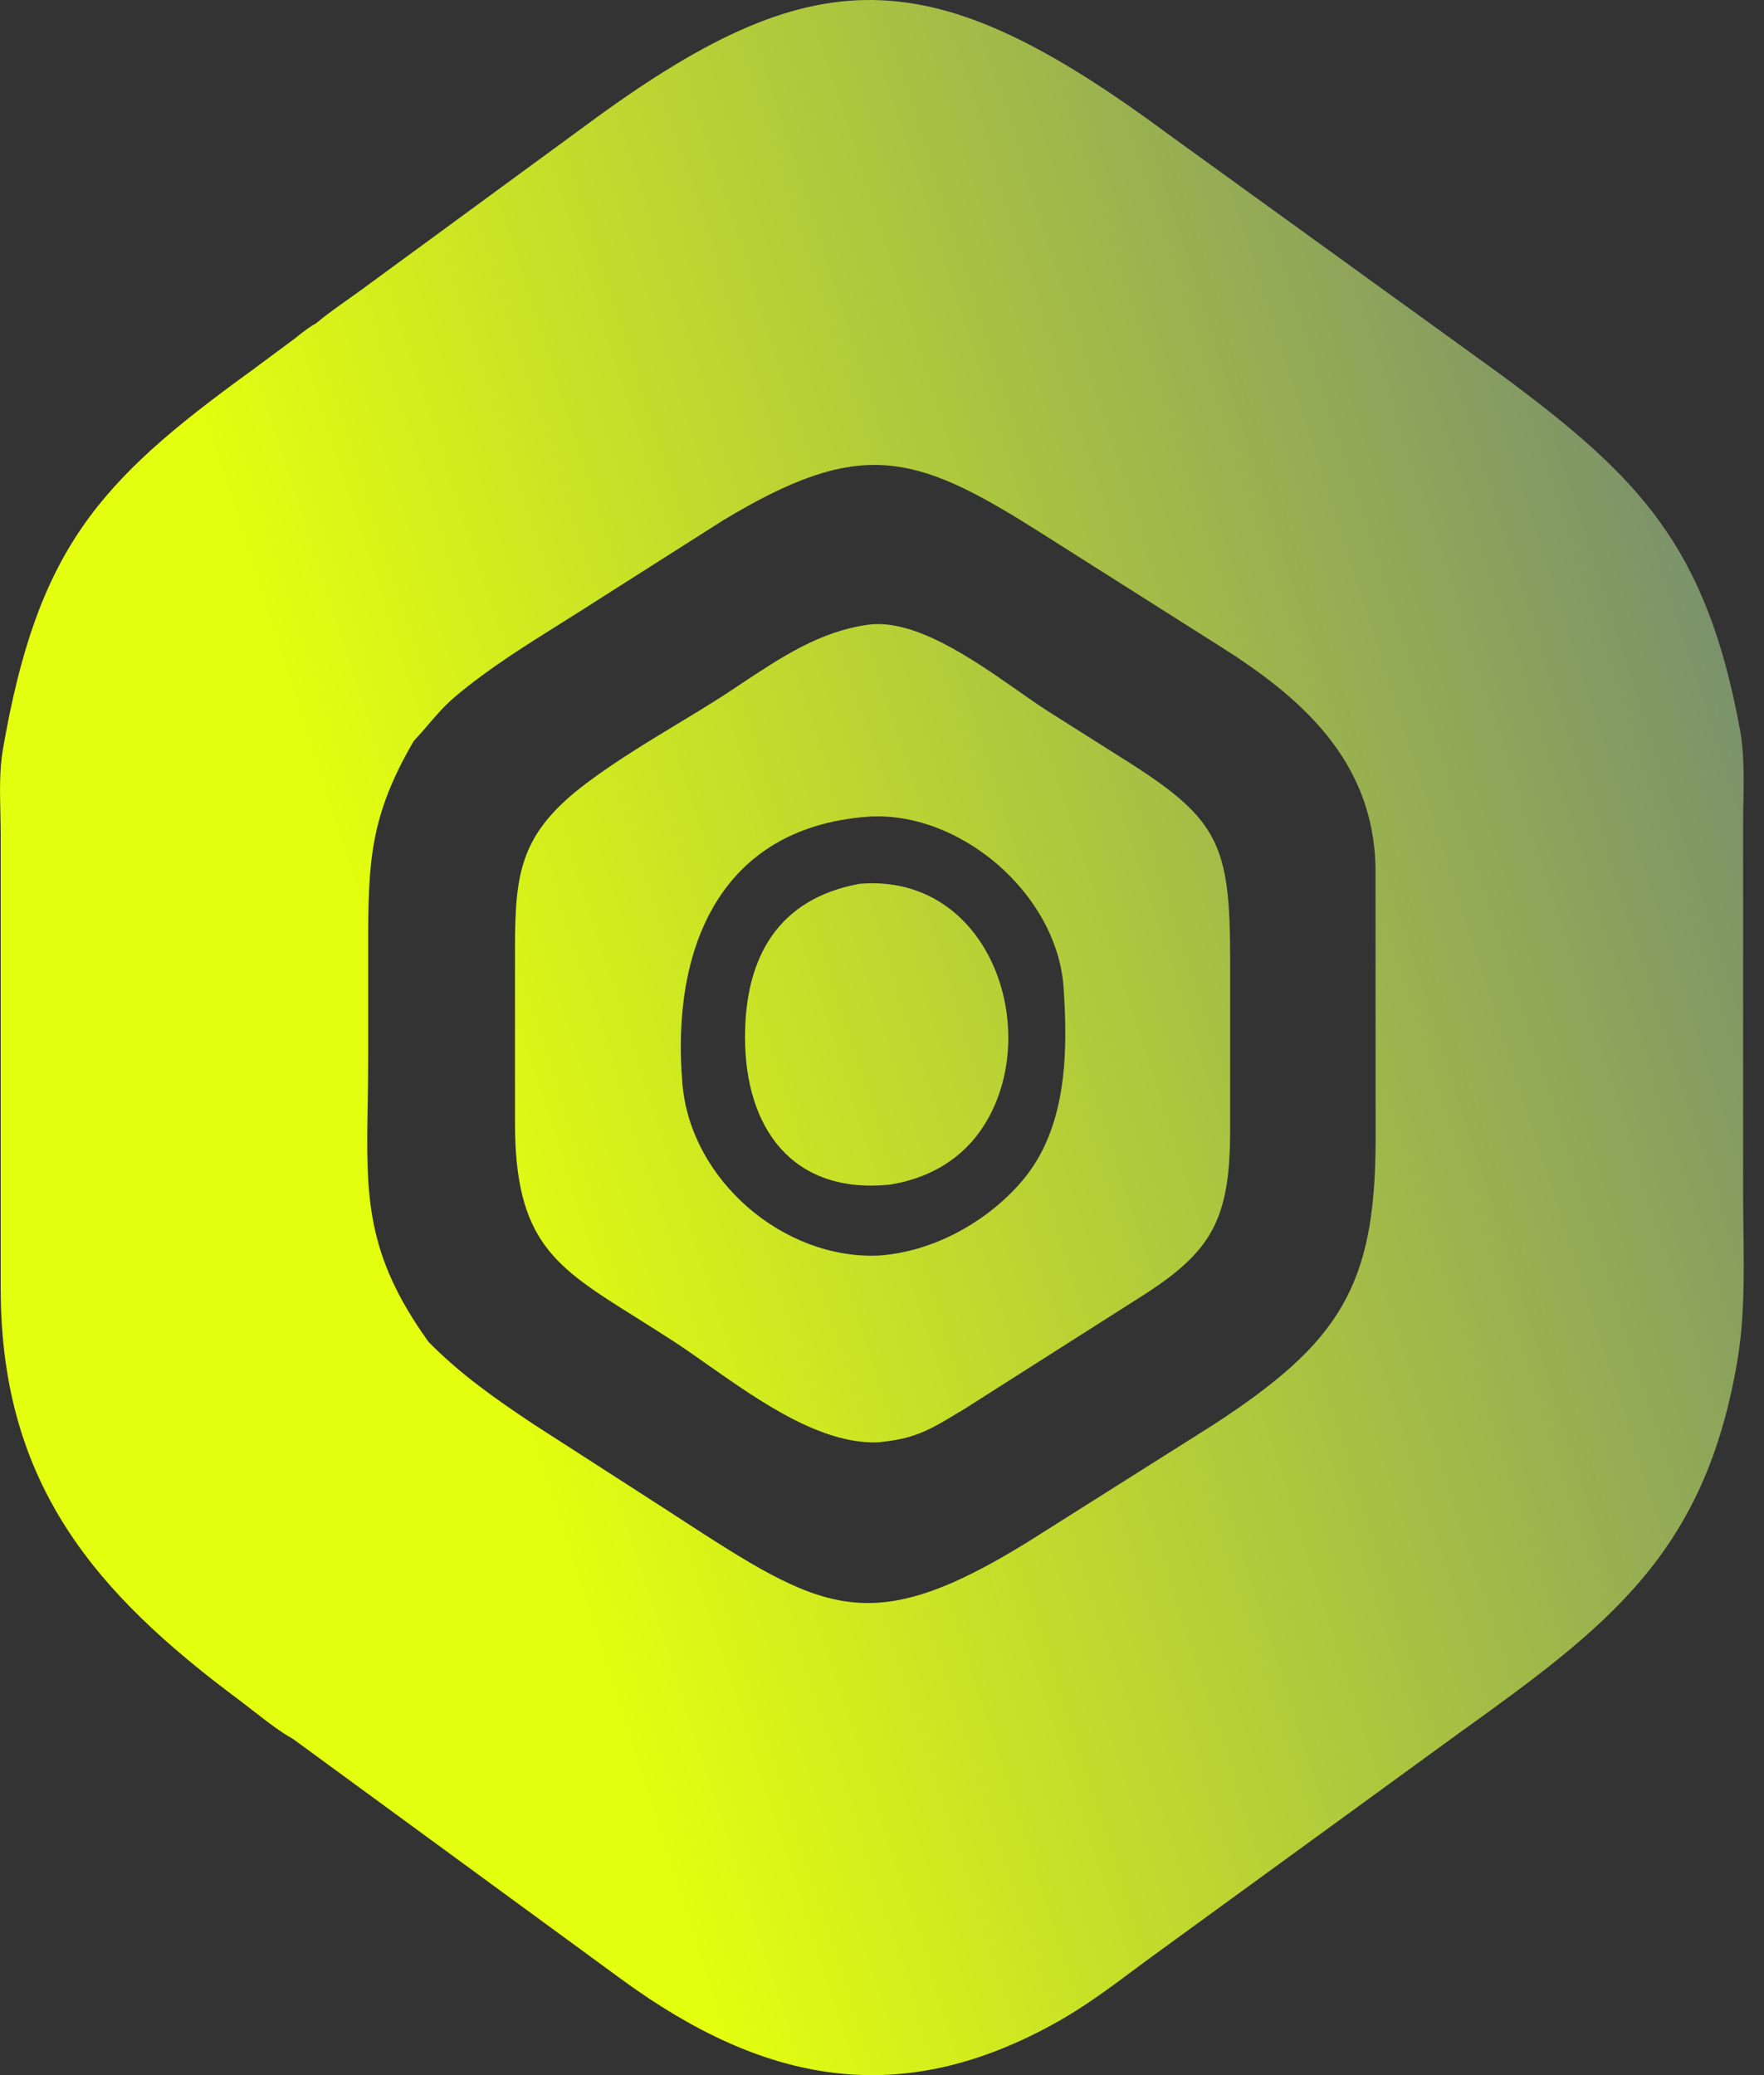 <svg width="17" height="20" viewBox="0 0 17 20" fill="none" xmlns="http://www.w3.org/2000/svg">
<rect x="0" y="0" width="17" height="20" fill="#333333" stroke="none"/>
<path fill-rule="evenodd" clip-rule="evenodd" d="M3.042 3.119C3.146 3.032 3.259 2.953 3.37 2.874C3.426 2.834 3.481 2.795 3.535 2.755L5.643 1.21C7.852 -0.423 8.956 -0.413 11.268 1.3L14.474 3.618C15.807 4.605 16.447 5.271 16.77 7.041C16.809 7.255 16.805 7.492 16.802 7.719V7.719V7.719C16.8 7.785 16.799 7.851 16.799 7.915L16.799 11.545C16.799 11.653 16.801 11.762 16.802 11.871C16.807 12.287 16.812 12.71 16.743 13.117C16.427 14.98 15.494 15.675 14.048 16.713L11.135 18.833C11.063 18.885 10.992 18.938 10.921 18.991C10.69 19.163 10.459 19.334 10.209 19.476C8.683 20.342 7.368 20.083 5.994 19.08L2.824 16.76C2.698 16.69 2.574 16.593 2.453 16.499C2.405 16.462 2.358 16.425 2.312 16.39C0.924 15.359 0.011 14.309 0.007 12.432L0.007 8.057C0.007 7.988 0.005 7.916 0.004 7.843C-0.001 7.636 -0.006 7.42 0.027 7.228C0.36 5.297 0.943 4.646 2.405 3.586L2.834 3.268C2.852 3.254 2.87 3.24 2.888 3.225C2.938 3.187 2.988 3.147 3.042 3.119ZM3.987 7.142C3.561 7.875 3.548 8.305 3.548 9.142L3.548 10.18C3.548 10.345 3.546 10.499 3.543 10.644V10.644C3.529 11.526 3.52 12.087 4.131 12.934C4.437 13.246 4.783 13.488 5.144 13.728L6.307 14.477C6.381 14.524 6.452 14.571 6.52 14.615C7.919 15.523 8.365 15.813 9.904 14.862L11.698 13.729C12.907 12.941 13.255 12.398 13.257 10.989L13.256 8.359C13.235 7.323 12.53 6.714 11.745 6.221L9.997 5.114C8.806 4.361 8.285 4.221 6.967 5.016L5.773 5.775C5.655 5.852 5.534 5.927 5.413 6.003C5.063 6.222 4.71 6.443 4.396 6.706C4.29 6.794 4.206 6.892 4.121 6.991C4.082 7.037 4.042 7.083 4 7.128L3.987 7.142ZM8.36 6.022C8.808 5.957 9.371 6.35 9.807 6.655C9.915 6.731 10.015 6.801 10.103 6.857L10.897 7.359C11.743 7.9 11.854 8.154 11.855 9.226L11.855 10.899C11.854 11.755 11.677 12.065 11.001 12.494L9.292 13.581C9.265 13.597 9.238 13.613 9.21 13.63L9.21 13.63C9.091 13.702 8.967 13.777 8.839 13.823L8.82 13.83C8.698 13.873 8.583 13.888 8.456 13.902C7.906 13.916 7.33 13.511 6.832 13.162C6.713 13.078 6.598 12.997 6.489 12.926C6.361 12.843 6.241 12.768 6.129 12.697L6.129 12.697C5.35 12.21 4.963 11.968 4.963 10.82L4.963 9.133C4.964 8.4 5.018 8.025 5.655 7.546C5.931 7.339 6.23 7.158 6.527 6.978L6.527 6.978C6.642 6.909 6.757 6.839 6.87 6.768C6.965 6.709 7.058 6.647 7.151 6.585L7.151 6.585C7.528 6.335 7.9 6.087 8.36 6.022ZM8.355 7.872C6.939 7.982 6.467 9.137 6.576 10.441C6.653 11.376 7.554 12.142 8.47 12.101C8.988 12.065 9.506 11.783 9.847 11.386C10.281 10.88 10.293 10.157 10.25 9.518C10.188 8.611 9.242 7.806 8.355 7.872ZM9.443 10.906C10.079 10.014 9.575 8.41 8.284 8.518C7.497 8.662 7.179 9.228 7.18 9.997C7.18 10.862 7.627 11.512 8.573 11.418C8.921 11.363 9.233 11.2 9.443 10.906Z" fill="url(#paint0_linear_3_41)"/>
<defs>
<linearGradient id="paint0_linear_3_41" x1="-3.257" y1="8.632" x2="20.824" y2="0.89" gradientUnits="userSpaceOnUse">
<stop offset="0.25" stop-color="#E3FE0F"/>
<stop offset="1" stop-color="#506491"/>
</linearGradient>
</defs>
</svg>
